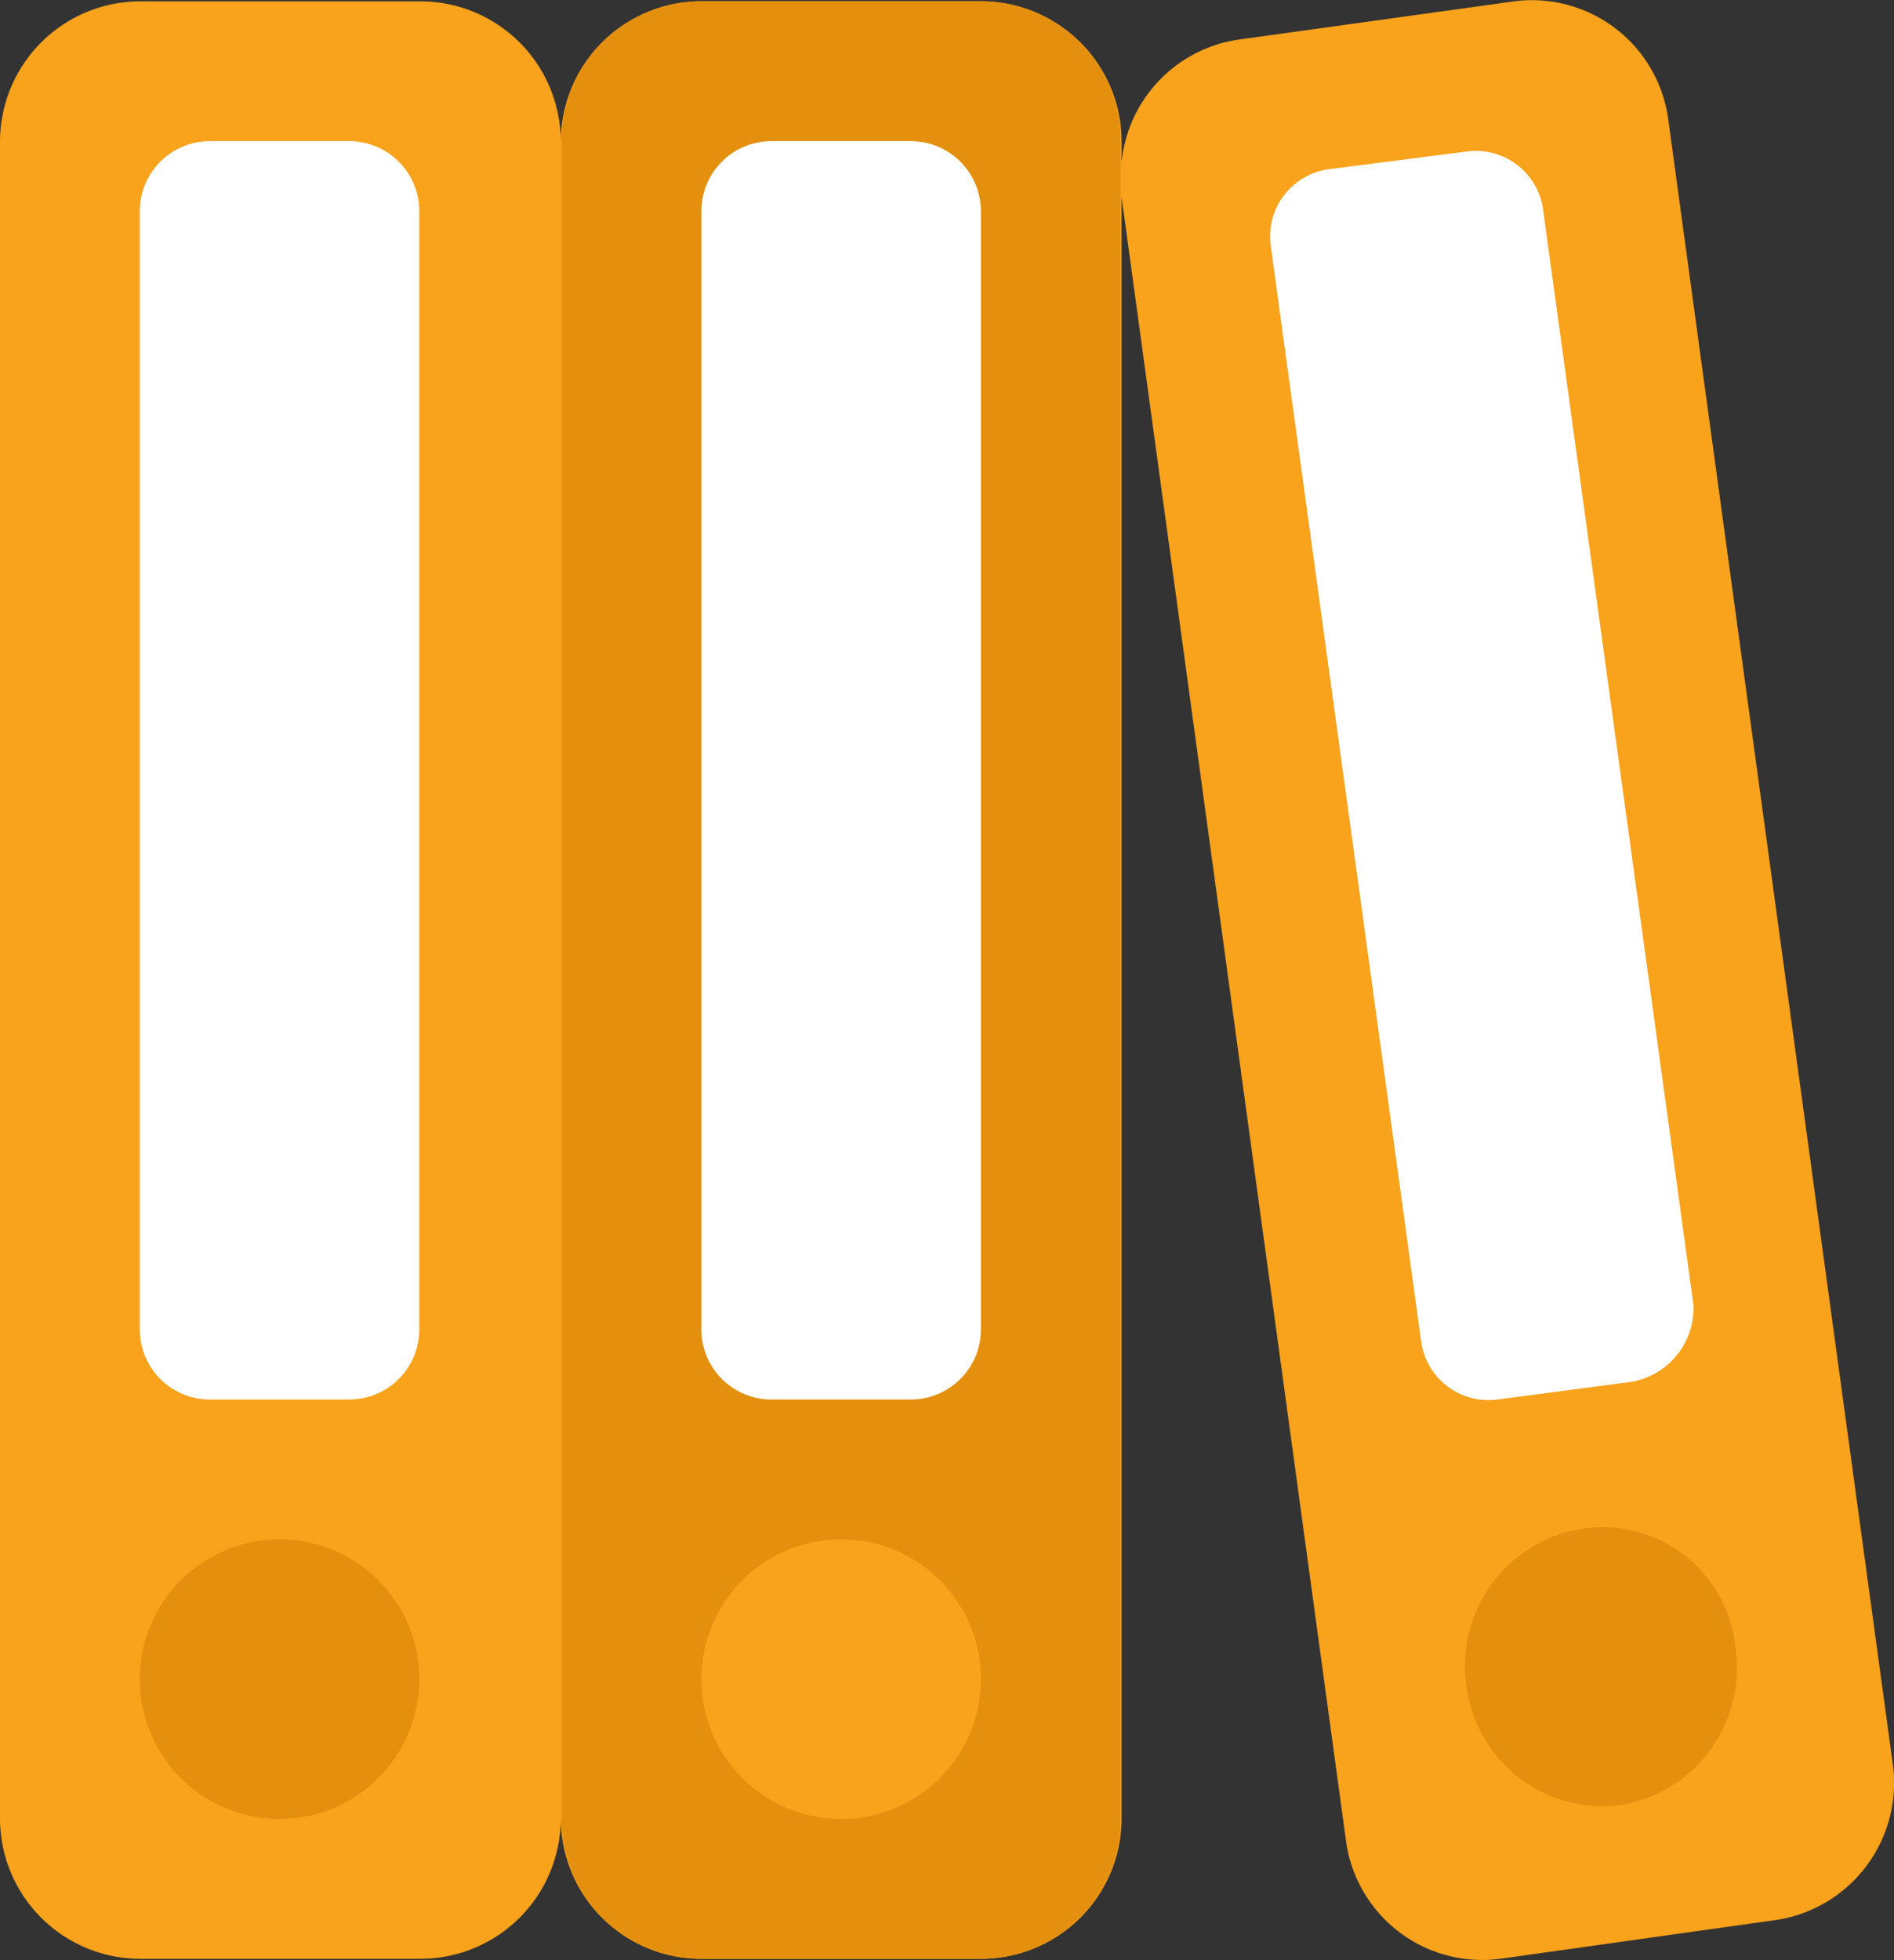 <svg xmlns="http://www.w3.org/2000/svg" width="58" height="60" viewBox="0 0 58 60">
  <rect x="0" y="0" width="58" height="60" fill="#333333" stroke="none"/>
  <g id="المستندات" transform="translate(-8.153 0)">
    <path id="Path_2401" data-name="Path 2401" d="M66.112,53.967,59.243,3.678A4.21,4.21,0,0,0,54.52.041L46.041,1.218A4.209,4.209,0,0,0,42.5,4.962V4.32A4.3,4.3,0,0,0,38.206.041H29.619a4.3,4.3,0,0,0-4.293,4.28A4.3,4.3,0,0,0,21.033.041H12.446A4.3,4.3,0,0,0,8.153,4.32V55.679a4.3,4.3,0,0,0,4.293,4.28h8.587a4.3,4.3,0,0,0,4.293-4.28,4.3,4.3,0,0,0,4.293,4.28h8.587a4.3,4.3,0,0,0,4.293-4.28V6.032l6.869,50.289a4.21,4.21,0,0,0,4.723,3.638l8.372-1.177A4.245,4.245,0,0,0,66.112,53.967Z" transform="translate(0 0)" fill="#f9a21b"/>
    <path id="Path_2402" data-name="Path 2402" d="M308.708,72.3l-4.066.535a2.079,2.079,0,0,1-2.354-1.819l-4.6-33.49a2.079,2.079,0,0,1,1.819-2.354l4.173-.535a2.079,2.079,0,0,1,2.354,1.819l4.6,33.49A2.294,2.294,0,0,1,308.708,72.3Z" transform="translate(-250.621 -29.998)" fill="#fff"/>
    <circle id="Ellipse_17" data-name="Ellipse 17" cx="4.28" cy="4.28" r="4.28" transform="translate(12.433 47.119)" fill="#e48f0d"/>
    <path id="Path_2403" data-name="Path 2403" d="M46.573,70.824h-4.28a2.146,2.146,0,0,1-2.14-2.14V34.445a2.146,2.146,0,0,1,2.14-2.14h4.28a2.146,2.146,0,0,1,2.14,2.14V68.684A2.146,2.146,0,0,1,46.573,70.824Z" transform="translate(-27.72 -27.985)" fill="#fff"/>
    <path id="Path_2404" data-name="Path 2404" d="M148.993,60.223h-8.56a4.292,4.292,0,0,1-4.28-4.28V4.585A4.292,4.292,0,0,1,140.433.3h8.56a4.292,4.292,0,0,1,4.28,4.28V55.943A4.292,4.292,0,0,1,148.993,60.223Z" transform="translate(-110.804 -0.264)" fill="#e48f0d"/>
    <circle id="Ellipse_18" data-name="Ellipse 18" cx="4.28" cy="4.28" r="4.28" transform="translate(29.631 47.119)" fill="#f9a21b"/>
    <path id="Path_2405" data-name="Path 2405" d="M174.573,70.824h-4.28a2.146,2.146,0,0,1-2.14-2.14V34.445a2.146,2.146,0,0,1,2.14-2.14h4.28a2.146,2.146,0,0,1,2.14,2.14V68.684A2.146,2.146,0,0,1,174.573,70.824Z" transform="translate(-138.522 -27.985)" fill="#fff"/>
    <path id="Path_2406" data-name="Path 2406" d="M350.527,353.278A4.244,4.244,0,0,1,347,358.093a4.2,4.2,0,0,1-4.708-3.638,4.244,4.244,0,0,1,3.531-4.815A4.087,4.087,0,0,1,350.527,353.278Z" transform="translate(-289.23 -302.842)" fill="#e48f0d"/>
  </g>
</svg>
